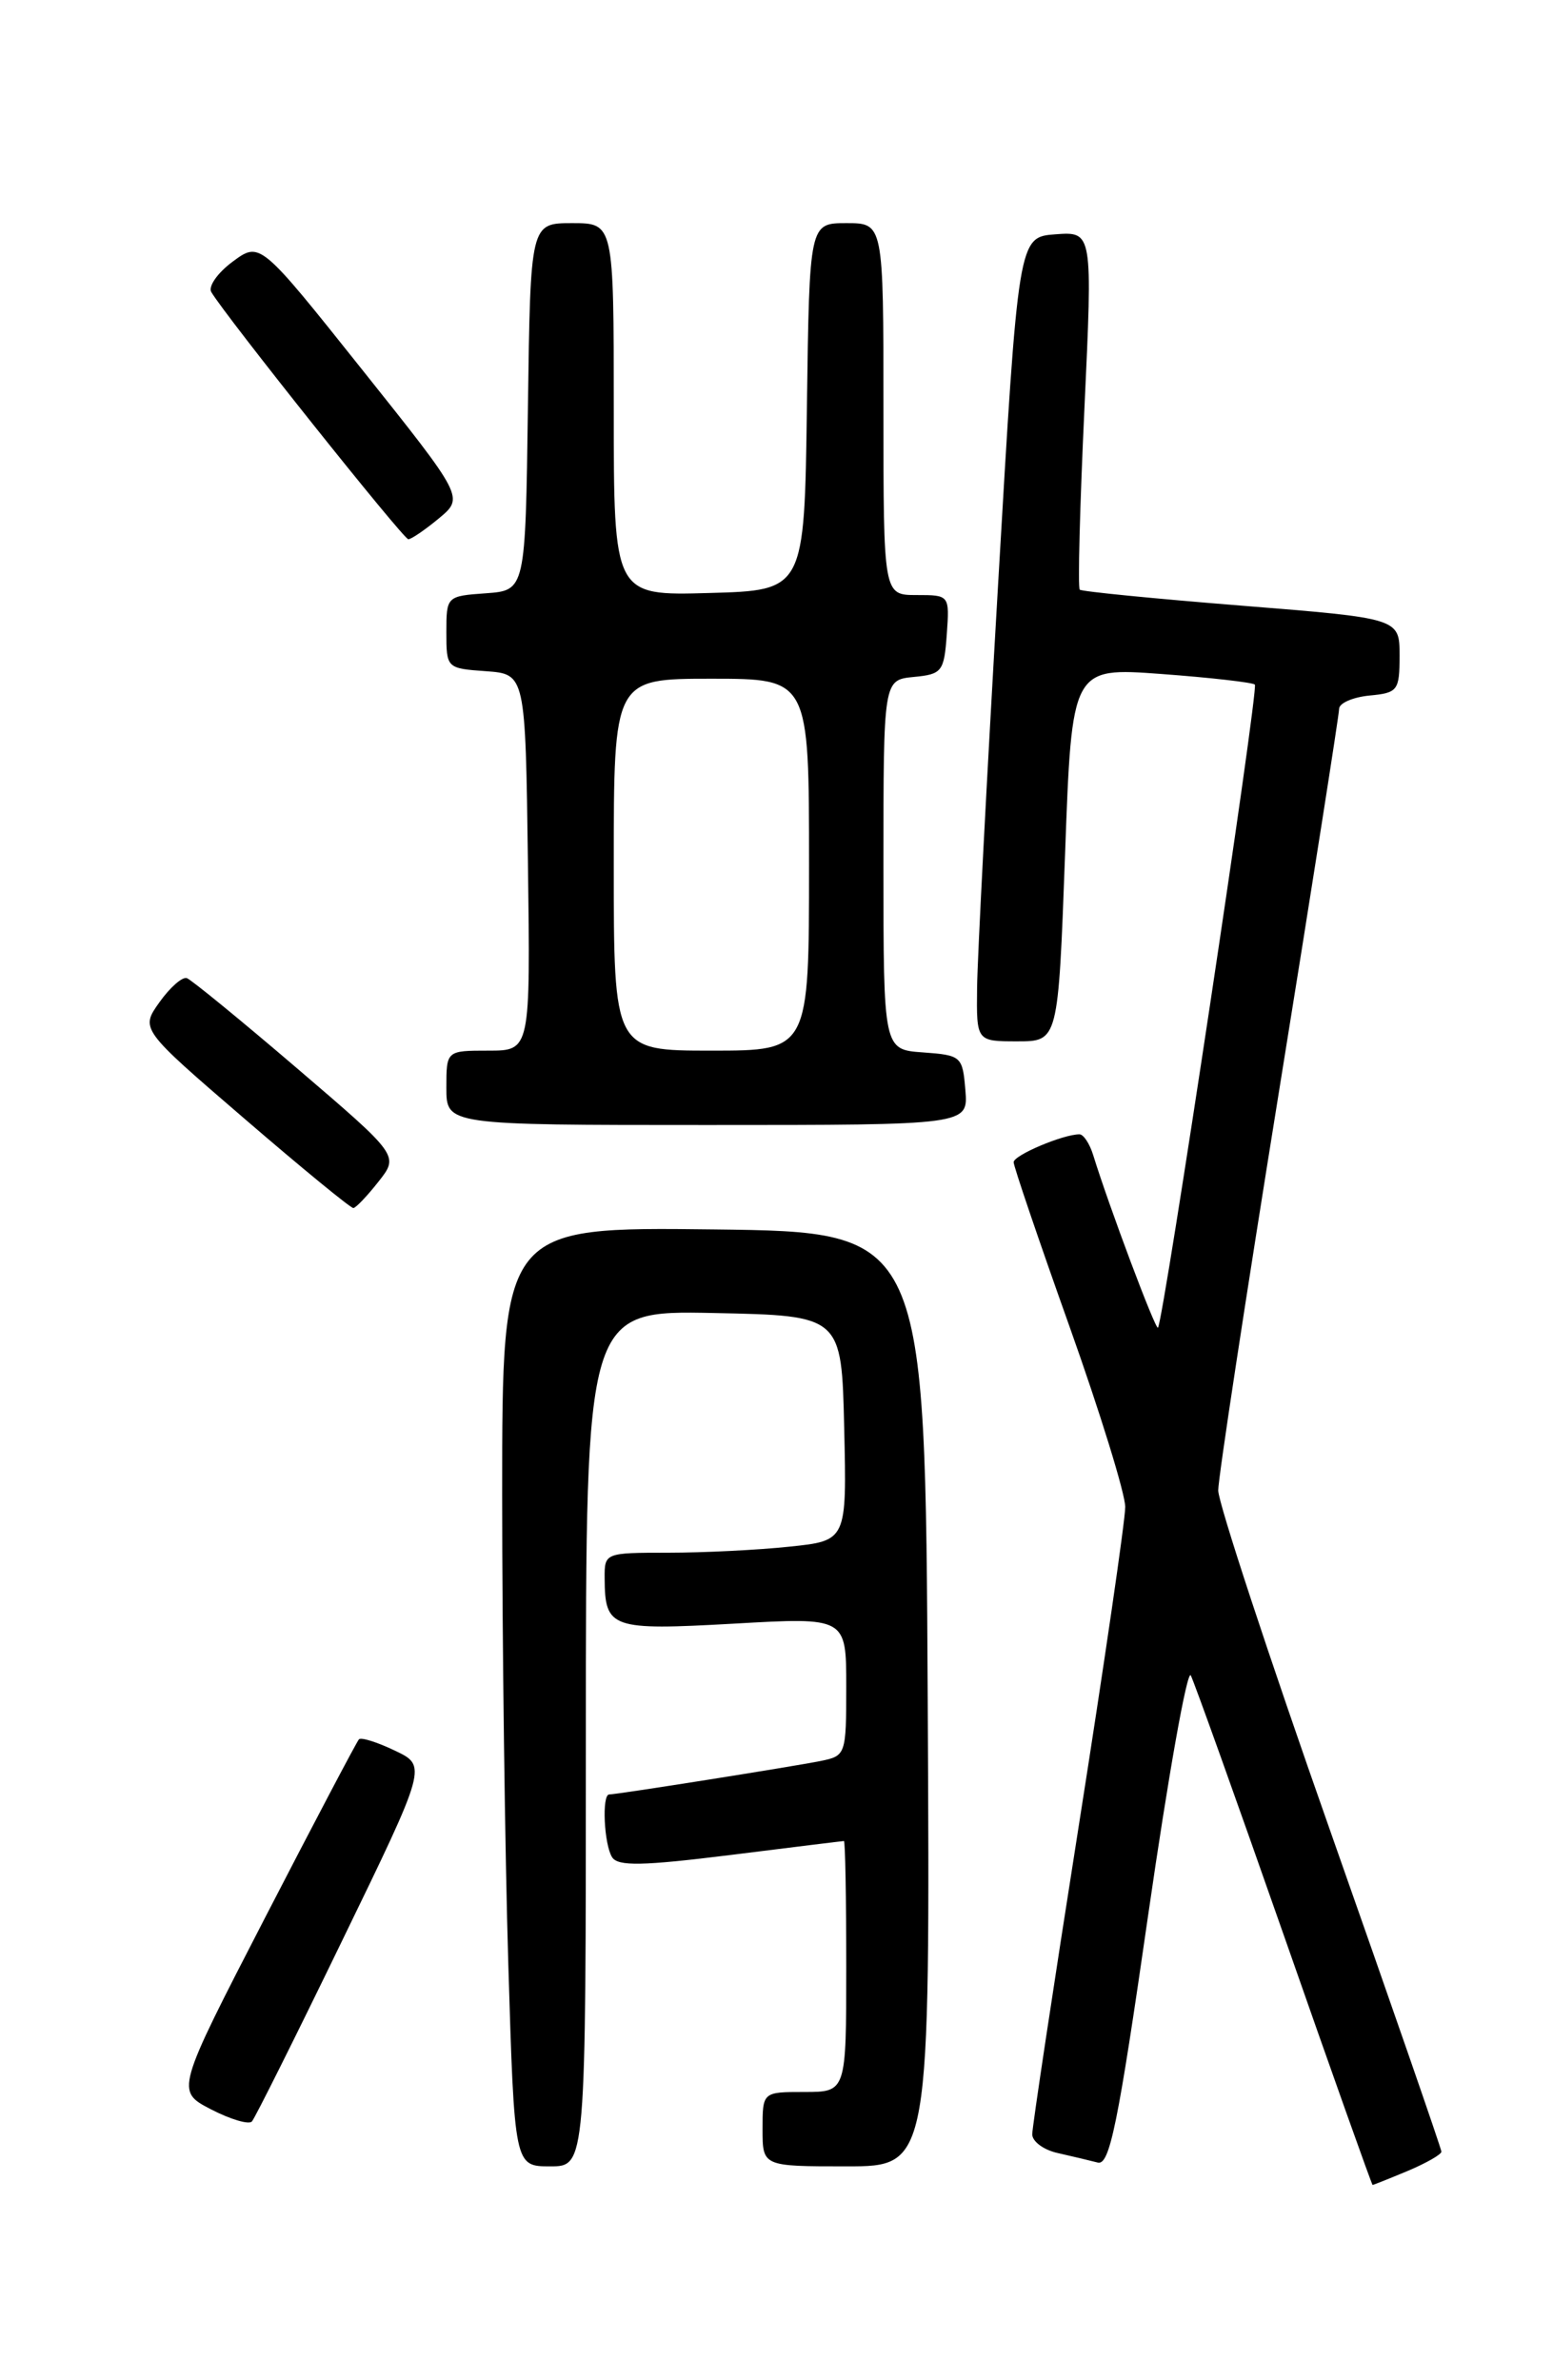 <?xml version="1.0" encoding="UTF-8" standalone="no"?>
<!DOCTYPE svg PUBLIC "-//W3C//DTD SVG 1.1//EN" "http://www.w3.org/Graphics/SVG/1.1/DTD/svg11.dtd" >
<svg xmlns="http://www.w3.org/2000/svg" xmlns:xlink="http://www.w3.org/1999/xlink" version="1.1" viewBox="0 0 167 256">
 <g >
 <path fill="currentColor"
d=" M 151.38 233.49 C 153.37 232.65 155.00 231.72 155.00 231.42 C 155.00 231.12 149.60 215.54 143.00 196.79 C 136.40 178.05 131.00 161.63 131.00 160.30 C 131.00 158.97 133.93 139.76 137.50 117.61 C 141.07 95.47 144.00 76.84 144.00 76.24 C 144.00 75.63 145.46 74.99 147.25 74.81 C 150.32 74.52 150.50 74.28 150.50 70.50 C 150.50 66.50 150.50 66.50 133.50 65.14 C 124.15 64.39 116.32 63.62 116.11 63.42 C 115.89 63.22 116.12 54.47 116.61 43.98 C 117.50 24.91 117.50 24.91 113.50 25.20 C 109.50 25.50 109.50 25.50 107.32 63.00 C 106.12 83.62 105.10 103.09 105.07 106.25 C 105.00 112.00 105.00 112.00 109.40 112.00 C 113.79 112.00 113.79 112.00 114.53 91.89 C 115.26 71.78 115.26 71.78 124.88 72.49 C 130.17 72.88 134.70 73.40 134.94 73.63 C 135.37 74.04 125.10 142.19 124.52 142.80 C 124.26 143.08 119.27 129.79 117.56 124.25 C 117.18 123.01 116.51 122.00 116.08 122.00 C 114.32 122.00 109.00 124.25 109.00 125.00 C 109.00 125.44 111.70 133.39 115.00 142.65 C 118.30 151.92 121.00 160.66 121.00 162.08 C 121.00 163.50 118.75 178.94 116.00 196.40 C 113.25 213.86 111.00 228.78 111.00 229.55 C 111.00 230.33 112.24 231.24 113.75 231.57 C 115.26 231.91 117.19 232.37 118.04 232.59 C 119.32 232.93 120.21 228.60 123.47 205.95 C 125.61 191.08 127.67 179.49 128.05 180.20 C 128.42 180.92 132.94 193.54 138.09 208.25 C 143.23 222.96 147.52 235.00 147.60 235.00 C 147.69 235.00 149.39 234.32 151.38 233.49 Z  M 63.00 186.97 C 63.00 140.94 63.00 140.94 76.75 141.22 C 90.50 141.50 90.50 141.50 90.78 153.60 C 91.06 165.71 91.06 165.71 84.88 166.35 C 81.49 166.71 75.62 167.00 71.85 167.00 C 65.04 167.00 65.00 167.02 65.02 169.75 C 65.05 175.15 65.69 175.37 78.91 174.63 C 91.00 173.94 91.00 173.94 91.00 181.39 C 91.00 188.72 90.95 188.85 88.25 189.40 C 85.27 190.00 66.35 193.00 65.51 193.00 C 64.70 193.00 64.95 198.37 65.82 199.75 C 66.45 200.74 69.06 200.69 78.56 199.51 C 85.13 198.69 90.61 198.01 90.75 198.01 C 90.89 198.00 91.00 204.07 91.00 211.50 C 91.00 225.00 91.00 225.00 86.50 225.00 C 82.00 225.00 82.00 225.00 82.00 229.00 C 82.00 233.00 82.00 233.00 91.01 233.00 C 100.02 233.00 100.02 233.00 99.76 182.75 C 99.50 132.50 99.50 132.50 76.75 132.23 C 54.00 131.96 54.00 131.96 54.00 160.73 C 54.00 176.55 54.30 199.29 54.66 211.25 C 55.32 233.00 55.32 233.00 59.16 233.00 C 63.00 233.00 63.00 233.00 63.00 186.97 Z  M 36.80 208.71 C 45.92 189.93 45.92 189.93 42.47 188.29 C 40.58 187.38 38.83 186.83 38.60 187.07 C 38.37 187.31 33.84 195.91 28.53 206.20 C 18.89 224.89 18.89 224.89 22.69 226.87 C 24.79 227.95 26.77 228.54 27.09 228.17 C 27.42 227.80 31.79 219.05 36.80 208.71 Z  M 40.70 127.09 C 42.91 124.29 42.91 124.29 31.94 114.90 C 25.90 109.73 20.57 105.37 20.09 105.20 C 19.60 105.04 18.28 106.20 17.15 107.79 C 15.09 110.68 15.09 110.68 26.30 120.33 C 32.46 125.64 37.73 129.96 38.00 129.93 C 38.27 129.91 39.49 128.63 40.70 127.09 Z  M 103.81 117.25 C 103.51 113.61 103.38 113.49 99.25 113.19 C 95.00 112.89 95.00 112.89 95.00 93.01 C 95.00 73.13 95.00 73.13 98.25 72.81 C 101.30 72.52 101.52 72.24 101.81 68.25 C 102.11 64.00 102.11 64.00 98.56 64.00 C 95.00 64.00 95.00 64.00 95.00 44.00 C 95.00 24.00 95.00 24.00 91.02 24.00 C 87.04 24.00 87.04 24.00 86.77 43.75 C 86.50 63.50 86.50 63.50 76.25 63.78 C 66.00 64.07 66.00 64.07 66.00 44.03 C 66.00 24.00 66.00 24.00 61.52 24.00 C 57.04 24.00 57.04 24.00 56.77 43.75 C 56.50 63.50 56.50 63.50 52.25 63.81 C 48.03 64.11 48.00 64.14 48.00 68.00 C 48.00 71.86 48.03 71.89 52.25 72.19 C 56.50 72.50 56.50 72.50 56.77 92.75 C 57.04 113.00 57.04 113.00 52.52 113.00 C 48.00 113.00 48.00 113.00 48.00 117.00 C 48.00 121.00 48.00 121.00 76.06 121.00 C 104.12 121.00 104.12 121.00 103.81 117.25 Z  M 47.20 55.75 C 49.90 53.50 49.90 53.50 38.93 39.74 C 27.96 25.97 27.96 25.97 25.02 28.14 C 23.40 29.34 22.37 30.81 22.72 31.41 C 24.24 33.99 43.38 58.00 43.91 58.00 C 44.24 57.99 45.72 56.98 47.20 55.75 Z  M 66.00 93.00 C 66.00 73.00 66.00 73.00 76.50 73.00 C 87.00 73.00 87.00 73.00 87.00 93.00 C 87.00 113.00 87.00 113.00 76.50 113.00 C 66.00 113.00 66.00 113.00 66.00 93.00 Z "/>
</g>
</svg>